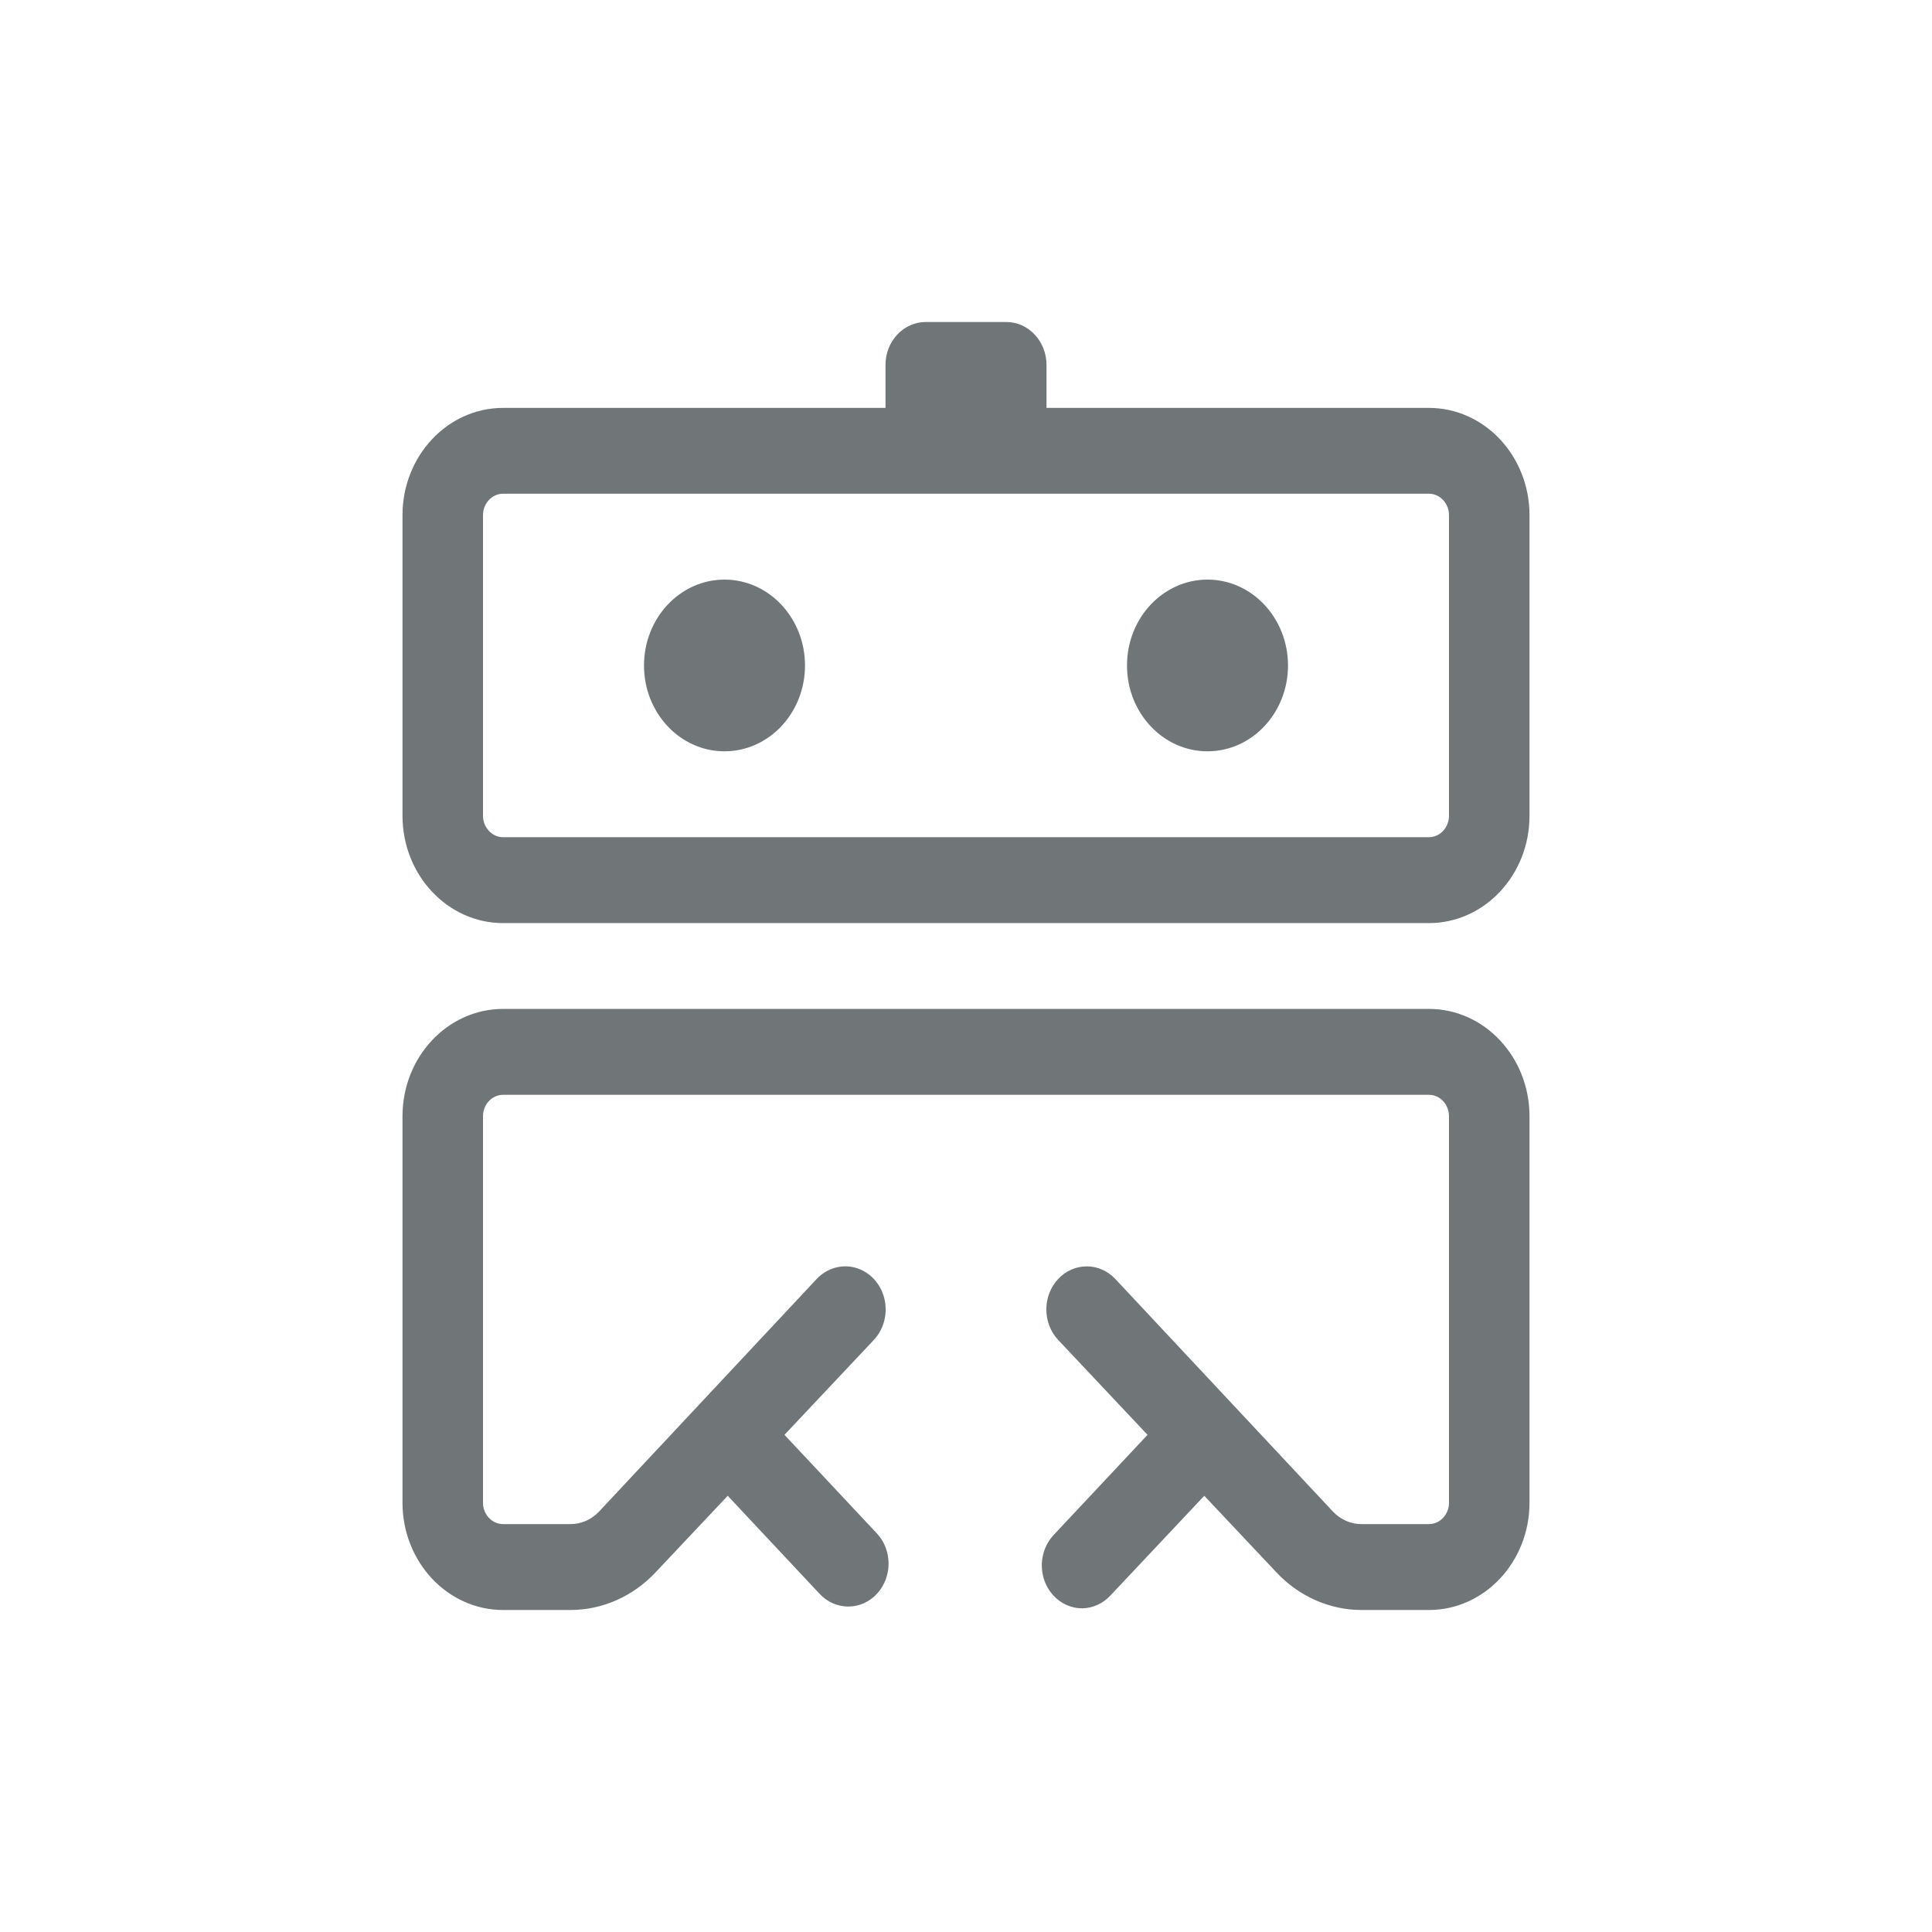 <svg xmlns="http://www.w3.org/2000/svg" width="24" height="24" viewBox="0 0 24 24">
  <path fill="#707578" fill-rule="evenodd" d="M17.75,12.533 C18.44,12.533 19,13.13 19,13.867 L19,18.667 C19,19.403 18.44,20 17.75,20 L16.915,20 C16.517,20 16.136,19.831 15.855,19.531 L14.96,18.581 L13.795,19.819 C13.703,19.919 13.577,19.977 13.445,19.979 C13.242,19.98 13.058,19.85 12.98,19.65 C12.902,19.45 12.946,19.219 13.09,19.067 L14.255,17.824 L13.145,16.645 C12.949,16.436 12.949,16.097 13.145,15.888 C13.341,15.679 13.659,15.679 13.855,15.888 L16.56,18.779 C16.654,18.878 16.782,18.934 16.915,18.933 L17.75,18.933 C17.888,18.933 18,18.814 18,18.667 L18,13.867 C18,13.719 17.888,13.6 17.75,13.6 L6.25,13.6 C6.112,13.6 6,13.719 6,13.867 L6,18.667 C6,18.814 6.112,18.933 6.25,18.933 L7.085,18.933 C7.218,18.934 7.346,18.878 7.44,18.779 L10.145,15.888 C10.272,15.753 10.457,15.7 10.63,15.749 C10.803,15.799 10.939,15.943 10.985,16.128 C11.031,16.313 10.982,16.51 10.855,16.645 L9.745,17.824 L10.895,19.051 C11.036,19.204 11.077,19.432 10.999,19.63 C10.922,19.827 10.741,19.956 10.54,19.957 C10.407,19.958 10.279,19.902 10.185,19.803 L9.04,18.581 L8.145,19.531 C7.864,19.831 7.483,20 7.085,20 L6.25,20 C5.56,20 5,19.403 5,18.667 L5,13.867 C5,13.13 5.56,12.533 6.25,12.533 L17.75,12.533 Z M12.5,4 C12.776,4 13,4.239 13,4.533 L13,4.533 L13,5.067 L17.75,5.067 C18.44,5.067 19,5.664 19,6.4 L19,6.4 L19,10.133 C19,10.87 18.44,11.467 17.75,11.467 L17.75,11.467 L6.25,11.467 C5.56,11.467 5,10.87 5,10.133 L5,10.133 L5,6.4 C5,5.664 5.56,5.067 6.25,5.067 L6.25,5.067 L11,5.067 L11,4.533 C11,4.239 11.224,4 11.5,4 L11.5,4 Z M17.75,6.133 L6.25,6.133 C6.112,6.133 6,6.253 6,6.4 L6,6.4 L6,10.133 C6,10.281 6.112,10.4 6.25,10.4 L6.25,10.4 L17.75,10.4 C17.888,10.4 18,10.281 18,10.133 L18,10.133 L18,6.4 C18,6.253 17.888,6.133 17.75,6.133 L17.75,6.133 Z M9,7.2 C9.552,7.2 10,7.678 10,8.267 C10,8.856 9.552,9.333 9,9.333 C8.448,9.333 8,8.856 8,8.267 C8,7.678 8.448,7.2 9,7.2 Z M15,7.2 C15.552,7.2 16,7.678 16,8.267 C16,8.856 15.552,9.333 15,9.333 C14.448,9.333 14,8.856 14,8.267 C14,7.678 14.448,7.2 15,7.2 Z"/>
</svg>
